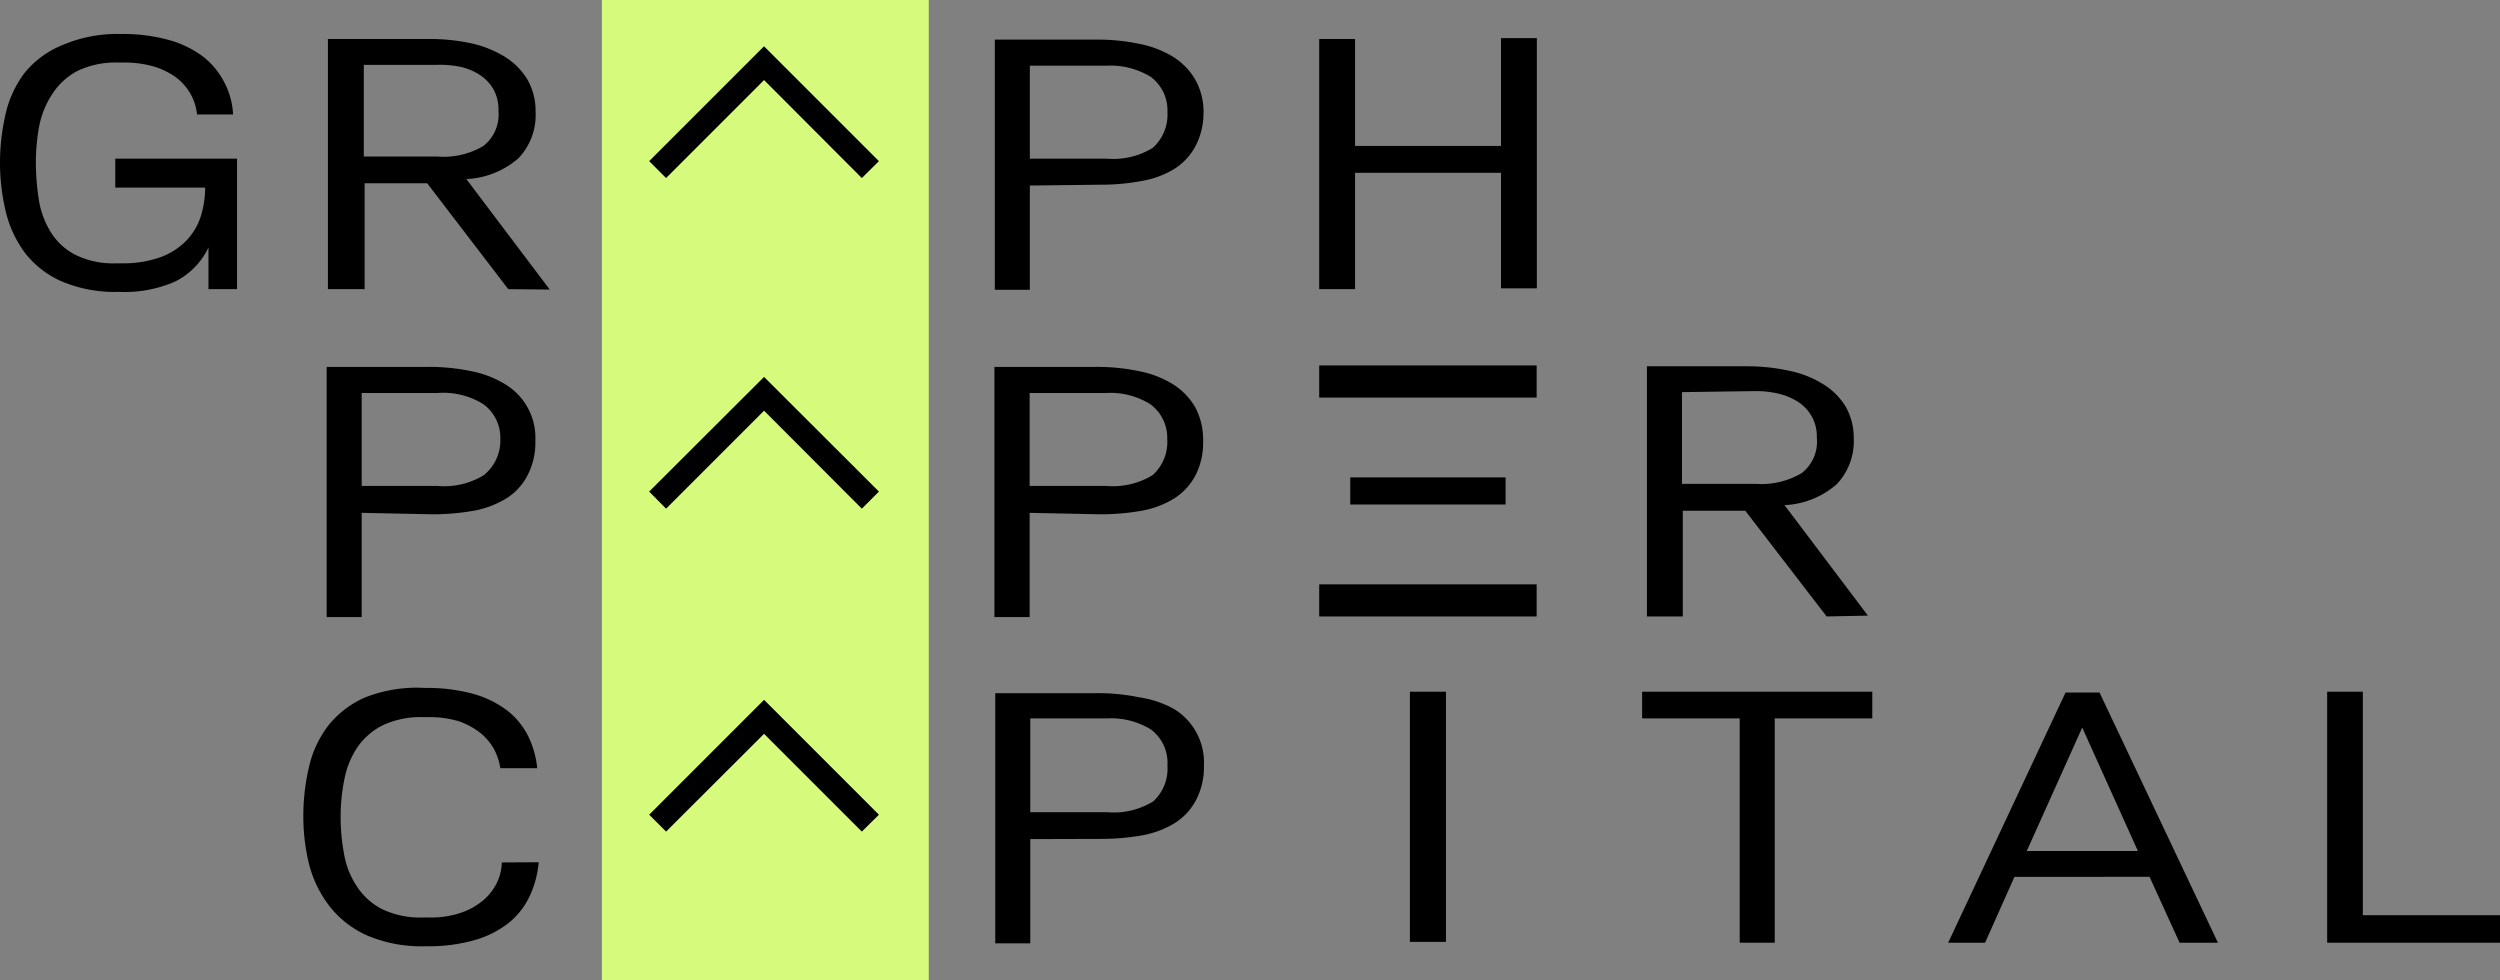 <svg xmlns="http://www.w3.org/2000/svg" viewBox="0 0 119.92 47.03"><rect x="0" y="0" width="119.92" height="47.03" fill="#808080" stroke="none"/><defs><style>.cls-1{fill:none;}.cls-2{fill:#d6fa7b;}</style></defs><g id="Layer_2" data-name="Layer 2"><g id="Layer_1-2" data-name="Layer 1"><rect class="cls-1" width="119.92" height="47.03"/><rect class="cls-2" x="28.87" width="15.68" height="47.03"/><polygon points="31.14 7.73 31.95 8.54 36.65 3.84 41.34 8.54 42.16 7.73 36.65 2.22 31.14 7.73"/><polygon points="31.14 23.58 31.95 24.4 36.65 19.7 41.34 24.4 42.16 23.58 36.65 18.08 31.14 23.58"/><polygon points="31.14 39.08 31.95 39.89 36.65 35.2 41.34 39.89 42.16 39.08 36.65 33.57 31.14 39.08"/><path d="M17.35,24.6v5H15.67v-12H20.5a9.66,9.66,0,0,1,2.08.2,4.9,4.9,0,0,1,1.65.63,3,3,0,0,1,1.45,2.71,3.41,3.41,0,0,1-.38,1.67,2.84,2.84,0,0,1-1,1.09,4.57,4.57,0,0,1-1.58.6,11.53,11.53,0,0,1-2,.17Zm0-1.29H21a3.61,3.61,0,0,0,2.21-.52A2.13,2.13,0,0,0,24,21.07a2,2,0,0,0-.81-1.68A3.64,3.64,0,0,0,21,18.85H17.35Z"/><path d="M49.39,24.6v5H47.7v-12h4.83a9.76,9.76,0,0,1,2.09.2,4.84,4.84,0,0,1,1.64.63,3.21,3.21,0,0,1,1.07,1.1,3.28,3.28,0,0,1,.38,1.61,3.41,3.41,0,0,1-.37,1.67,2.94,2.94,0,0,1-1,1.09,4.49,4.49,0,0,1-1.58.6,11.33,11.33,0,0,1-2,.17Zm0-1.29h3.68a3.66,3.66,0,0,0,2.22-.52,2.13,2.13,0,0,0,.7-1.72,2,2,0,0,0-.81-1.68,3.62,3.62,0,0,0-2.11-.54H49.39Z"/><path d="M87.62,29.57l-3.9-5.07h-3v5.07H79v-12h4.8a9.4,9.4,0,0,1,2,.21,4.93,4.93,0,0,1,1.64.64,3.22,3.22,0,0,1,1.09,1.08A3,3,0,0,1,88.92,21a3,3,0,0,1-.82,2.23,4.07,4.07,0,0,1-2.5,1l4,5.3ZM80.68,18.81v4.4h3.55a3.78,3.78,0,0,0,2.2-.52A1.91,1.91,0,0,0,87.15,21a2,2,0,0,0-.23-1,2,2,0,0,0-.62-.69,3,3,0,0,0-.92-.41,4.65,4.65,0,0,0-1.15-.14Z"/><path d="M25.84,41.36A4.78,4.78,0,0,1,25.4,43a3.59,3.59,0,0,1-1,1.27,4.74,4.74,0,0,1-1.65.83,8.13,8.13,0,0,1-2.34.29,6.64,6.64,0,0,1-2.78-.51,4.7,4.7,0,0,1-1.79-1.37,5.51,5.51,0,0,1-1-2,9.6,9.6,0,0,1-.29-2.36,10.29,10.29,0,0,1,.26-2.31,5.16,5.16,0,0,1,.91-2,4.61,4.61,0,0,1,1.78-1.38A6.74,6.74,0,0,1,20.39,33a8.32,8.32,0,0,1,2.3.28,4.89,4.89,0,0,1,1.65.81,3.62,3.62,0,0,1,1,1.23,4.51,4.51,0,0,1,.43,1.53H24a2.91,2.91,0,0,0-.31-.93,2.73,2.73,0,0,0-.67-.78,3.64,3.64,0,0,0-1-.54,4.82,4.82,0,0,0-1.44-.2h-.28a4.27,4.27,0,0,0-1.94.39,3.23,3.23,0,0,0-1.22,1.06,4.15,4.15,0,0,0-.62,1.53,8.86,8.86,0,0,0-.18,1.8,9.45,9.45,0,0,0,.16,1.76,4,4,0,0,0,.6,1.55,3.17,3.17,0,0,0,1.21,1.11,4.23,4.23,0,0,0,2,.41h.26a4.52,4.52,0,0,0,1.55-.23,3.28,3.28,0,0,0,1.09-.62,2.58,2.58,0,0,0,.64-.85,2.27,2.27,0,0,0,.22-.94Z"/><path d="M49.42,40.25v5H47.74v-12h4.83a9.66,9.66,0,0,1,2.08.2A4.9,4.9,0,0,1,56.3,34a3,3,0,0,1,1.45,2.71,3.41,3.41,0,0,1-.38,1.67,2.91,2.91,0,0,1-1,1.09,4.57,4.57,0,0,1-1.58.6,11.53,11.53,0,0,1-2,.17Zm0-1.29h3.69a3.61,3.61,0,0,0,2.21-.52A2.13,2.13,0,0,0,56,36.72,2,2,0,0,0,55.22,35a3.64,3.64,0,0,0-2.11-.54H49.42Z"/><path d="M69.36,33.18v12H67.63v-12Z"/><path d="M89.81,33.18v1.28H85.13V45.22H83.45V34.46H78.77V33.18Z"/><path d="M104.55,45.22l-1.44-3.16H96.63l-1.41,3.16H93.45l5.63-12h1.63l5.68,12ZM99.88,34.9l-2.66,5.92h5.33Z"/><path d="M111.63,33.18h1.71V43.9h6.58v1.32h-8.29Z"/><path d="M9.45,5.49a2.43,2.43,0,0,0-.32-1,2.56,2.56,0,0,0-.69-.78,3.61,3.61,0,0,0-1.06-.52A5.08,5.08,0,0,0,6,3H5.68a4.27,4.27,0,0,0-1.94.39A3.23,3.23,0,0,0,2.52,4.49,4.34,4.34,0,0,0,1.89,6a9.56,9.56,0,0,0-.17,1.8,11.5,11.5,0,0,0,.14,1.76,4.16,4.16,0,0,0,.56,1.55,3,3,0,0,0,1.17,1.1,4.08,4.08,0,0,0,2,.42h.26a5.26,5.26,0,0,0,1.84-.29,3.35,3.35,0,0,0,1.24-.79,3,3,0,0,0,.7-1.17A4.61,4.61,0,0,0,9.84,9H5.53V7.61h5.84v6.26H10v-2A3.5,3.5,0,0,1,8.41,13.5,6,6,0,0,1,5.7,14a6.54,6.54,0,0,1-2.76-.51,4.56,4.56,0,0,1-1.75-1.37,5.46,5.46,0,0,1-.92-2A10.1,10.1,0,0,1,0,7.82,10.29,10.29,0,0,1,.26,5.51a5.16,5.16,0,0,1,.91-2A4.52,4.52,0,0,1,3,2.16,6.71,6.71,0,0,1,5.8,1.63a8.32,8.32,0,0,1,2.31.29,4.89,4.89,0,0,1,1.65.81,3.73,3.73,0,0,1,1,1.22,3.68,3.68,0,0,1,.42,1.54Z"/><path d="M24.38,13.87,20.49,8.79h-3v5.08H15.73v-12h4.79a9.57,9.57,0,0,1,2.05.2,5.26,5.26,0,0,1,1.64.65,3.28,3.28,0,0,1,1.08,1.08,3,3,0,0,1,.4,1.56,3,3,0,0,1-.82,2.23,4.1,4.1,0,0,1-2.5,1l4,5.3ZM17.45,3.11v4.4H21A3.74,3.74,0,0,0,23.19,7a1.91,1.91,0,0,0,.72-1.68,2,2,0,0,0-.22-1,2,2,0,0,0-.62-.69,2.86,2.86,0,0,0-.92-.41A4.67,4.67,0,0,0,21,3.11Z"/><path d="M49.4,8.9v5H47.72v-12h4.83a9.66,9.66,0,0,1,2.08.2,4.9,4.9,0,0,1,1.65.63,3.18,3.18,0,0,1,1.06,1.1,3.15,3.15,0,0,1,.39,1.61A3.41,3.41,0,0,1,57.35,7a2.91,2.91,0,0,1-1,1.09,4.37,4.37,0,0,1-1.58.59,10.61,10.61,0,0,1-2,.18Zm0-1.29h3.69a3.61,3.61,0,0,0,2.21-.52A2.15,2.15,0,0,0,56,5.37a2,2,0,0,0-.81-1.69,3.72,3.72,0,0,0-2.11-.53H49.4Z"/><path d="M72,1.83h1.72v12H72V8.29H65v5.58H63.28v-12H65V7h7Z"/><rect x="63.28" y="17.53" width="10.43" height="1.54"/><rect x="63.28" y="28.03" width="10.43" height="1.54"/><rect x="64.77" y="22.9" width="7.45" height="1.3"/></g></g></svg>